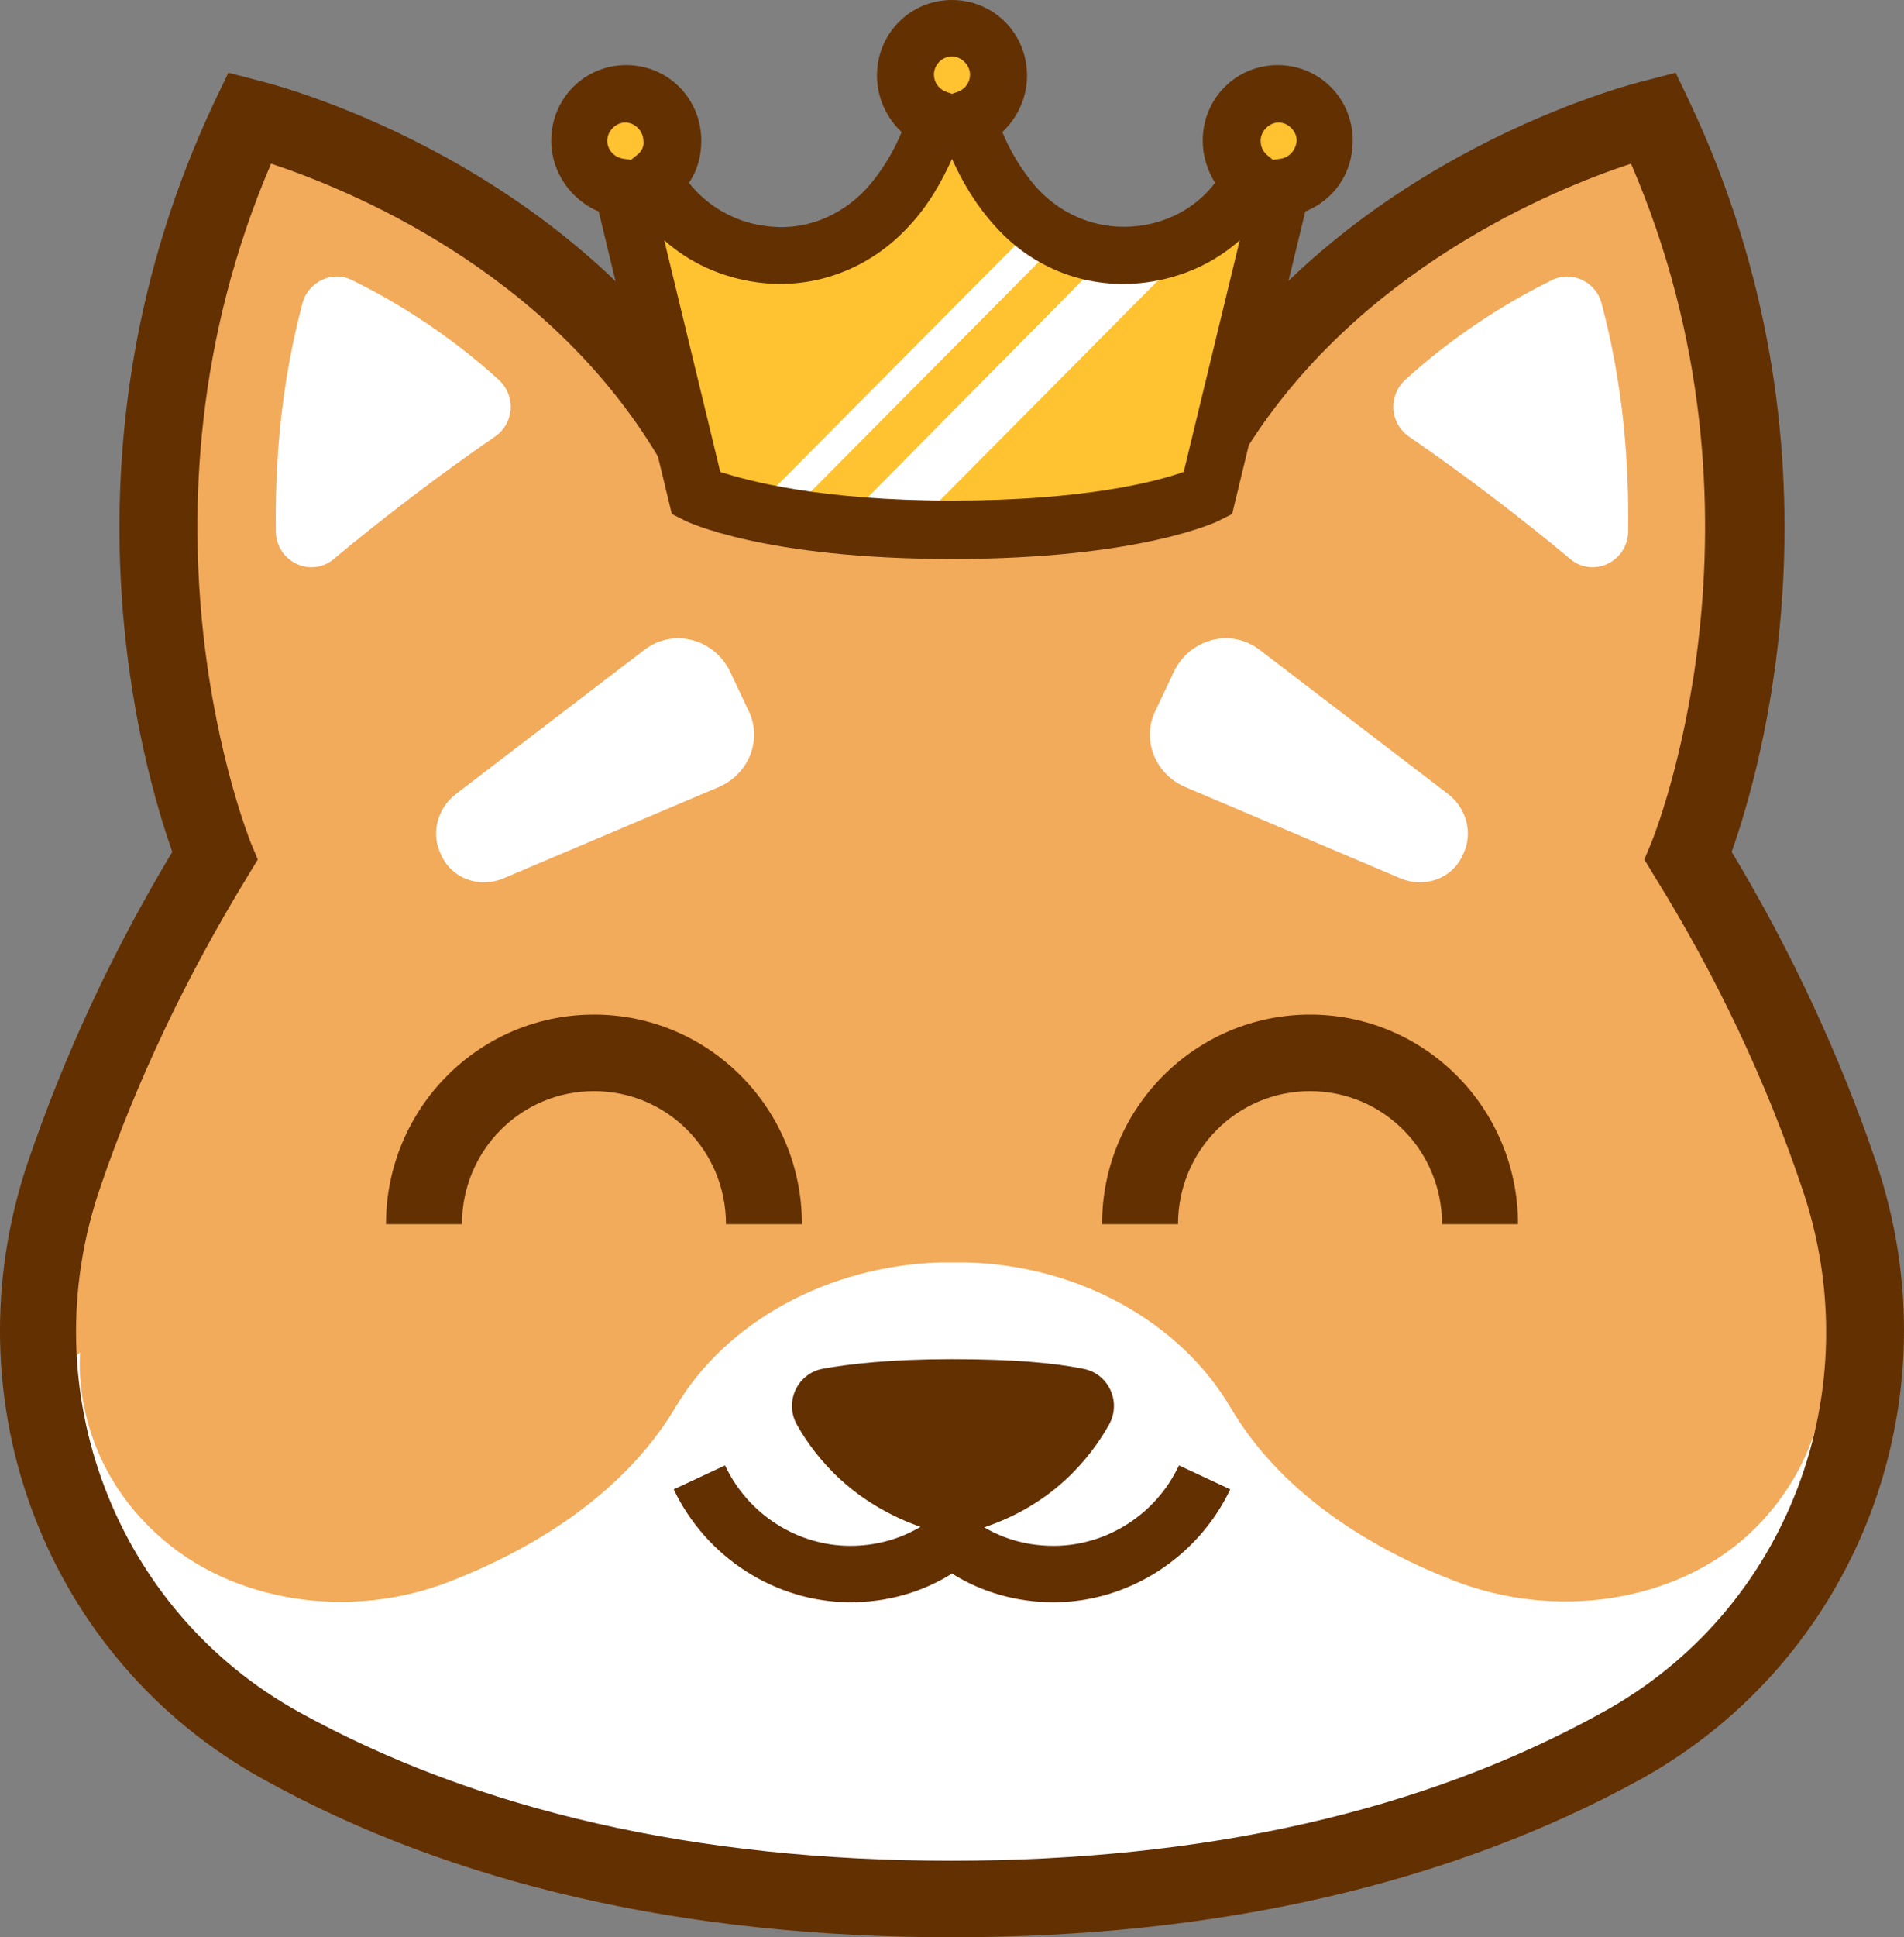 <svg width="59" height="60" viewBox="0 0 59 60" fill="none" xmlns="http://www.w3.org/2000/svg">
<rect x="0" y="0" width="59" height="60" fill="#808080" stroke="none"/>
<path d="M57.015 36.403C56.014 33.468 54.543 30.089 52.336 26.532C52.336 26.532 56.927 15.652 51.247 3.646C51.247 3.646 42.154 5.84 37.504 13.577C35.209 12.895 32.531 12.48 29.5 12.48C26.469 12.48 23.791 12.895 21.495 13.577C16.846 5.84 7.752 3.646 7.752 3.646C2.073 15.623 6.663 26.532 6.663 26.532C4.486 30.119 2.985 33.498 1.984 36.403C-0.311 43.162 2.514 50.662 8.723 54.071C13.344 56.62 20.053 58.814 29.5 58.814C38.946 58.814 45.656 56.62 50.276 54.071C56.485 50.632 59.31 43.132 57.015 36.403Z" fill="#F2AA5B"/>
<path d="M56.574 41.887C56.574 41.887 56.897 45 54.19 47.52C51.865 49.654 48.187 50.158 45.096 48.972C42.713 48.053 39.77 46.393 38.122 43.577C36.562 40.939 33.414 39.19 29.971 39.101C29.823 39.101 29.676 39.101 29.529 39.101C29.382 39.101 29.235 39.101 29.088 39.101C25.645 39.219 22.496 40.939 20.936 43.577C19.259 46.393 16.316 48.053 13.962 48.972C10.872 50.188 7.193 49.654 4.868 47.52C2.131 45.03 2.485 41.887 2.485 41.887C-1.106 44.733 3.456 50.603 3.456 50.603C15.08 59.318 29.558 58.725 29.558 58.725C29.558 58.725 44.037 59.318 55.661 50.603C55.602 50.633 60.164 44.733 56.574 41.887Z" fill="white"/>
<path d="M22.29 24.368L15.58 27.213C14.845 27.51 13.991 27.213 13.668 26.472C13.344 25.82 13.55 25.049 14.109 24.605L19.965 20.128C20.848 19.447 22.113 19.773 22.614 20.781L23.173 21.966C23.644 22.856 23.232 23.953 22.29 24.368Z" fill="white"/>
<path d="M36.71 24.368L43.419 27.213C44.155 27.51 45.008 27.213 45.332 26.472C45.656 25.82 45.45 25.049 44.891 24.605L39.035 20.128C38.152 19.447 36.886 19.773 36.386 20.781L35.827 21.966C35.356 22.856 35.768 23.953 36.71 24.368Z" fill="white"/>
<path d="M29.5 60C21.231 60 14.05 58.37 8.165 55.109C1.426 51.403 -1.635 43.37 0.866 35.988C1.985 32.698 3.486 29.466 5.34 26.383C4.457 23.893 1.514 13.992 6.664 3.113L7.076 2.253L7.988 2.49C8.371 2.579 17.023 4.743 21.996 12.184C24.35 11.591 26.852 11.294 29.5 11.294C32.119 11.294 34.65 11.591 37.004 12.184C41.948 4.743 50.629 2.579 51.012 2.49L51.924 2.253L52.336 3.113C57.486 13.992 54.543 23.893 53.66 26.383C55.514 29.466 57.015 32.698 58.133 35.988C60.635 43.34 57.574 51.373 50.835 55.109C44.95 58.34 37.769 60 29.5 60ZM8.4 5.069C3.692 16.038 7.723 25.939 7.753 26.057L7.988 26.621L7.664 27.154C5.781 30.237 4.221 33.498 3.103 36.788C0.955 43.044 3.574 49.891 9.283 53.034C14.815 56.087 21.613 57.629 29.471 57.629C37.357 57.629 44.155 56.087 49.658 53.034C55.397 49.891 57.986 43.044 55.838 36.788C54.72 33.468 53.19 30.237 51.277 27.154L50.953 26.621L51.188 26.057C51.218 25.968 55.279 16.038 50.541 5.069C48.187 5.84 41.977 8.36 38.476 14.14L38.064 14.97L37.122 14.704C34.768 14.022 32.178 13.666 29.441 13.666C26.704 13.666 24.115 14.022 21.76 14.704L21.084 14.911L20.466 14.289L20.407 14.17C16.934 8.33 10.725 5.84 8.4 5.069Z" fill="#633001"/>
<path d="M9.371 9.397C8.695 11.947 8.518 14.348 8.547 16.482C8.577 17.401 9.636 17.905 10.343 17.312C11.873 16.038 13.58 14.733 15.345 13.518C15.934 13.103 15.993 12.273 15.463 11.769C13.962 10.405 12.373 9.397 10.931 8.686C10.313 8.36 9.548 8.716 9.371 9.397Z" fill="white"/>
<path d="M49.629 9.397C50.306 11.947 50.483 14.348 50.453 16.482C50.424 17.401 49.364 17.905 48.658 17.312C47.128 16.038 45.421 14.733 43.655 13.518C43.067 13.103 43.008 12.273 43.537 11.769C45.038 10.405 46.627 9.397 48.069 8.686C48.687 8.36 49.453 8.716 49.629 9.397Z" fill="white"/>
<path d="M29.5 42.095C27.587 42.095 26.322 42.243 25.498 42.391C24.703 42.539 24.291 43.429 24.703 44.14C25.292 45.178 26.439 46.571 28.588 47.312C29.206 47.52 29.853 47.52 30.471 47.312C32.619 46.601 33.767 45.178 34.356 44.14C34.768 43.429 34.356 42.539 33.561 42.391C32.678 42.213 31.413 42.095 29.5 42.095Z" fill="#633001"/>
<path d="M32.649 49.624C31.53 49.624 30.442 49.328 29.5 48.735C28.558 49.328 27.469 49.624 26.351 49.624C24.026 49.624 21.878 48.231 20.877 46.127L22.467 45.385C23.173 46.897 24.703 47.876 26.351 47.876C27.293 47.876 28.205 47.579 28.97 46.986L29.5 46.571L30.03 46.986C30.795 47.579 31.678 47.876 32.649 47.876C34.297 47.876 35.827 46.897 36.533 45.385L38.122 46.127C37.122 48.231 34.974 49.624 32.649 49.624Z" fill="#633001"/>
<path d="M24.85 37.915H22.496C22.496 35.632 20.672 33.794 18.406 33.794C16.14 33.794 14.315 35.632 14.315 37.915H11.961C11.961 34.328 14.845 31.423 18.406 31.423C21.966 31.423 24.85 34.328 24.85 37.915Z" fill="#633001"/>
<path d="M47.039 37.915H44.685C44.685 35.632 42.861 33.794 40.595 33.794C38.329 33.794 36.504 35.632 36.504 37.915H34.15C34.15 34.328 37.034 31.423 40.595 31.423C44.156 31.423 47.039 34.328 47.039 37.915Z" fill="#633001"/>
<path d="M39.594 2.905C38.799 2.905 38.152 3.557 38.152 4.358C38.152 4.862 38.387 5.306 38.77 5.543C37.357 8.211 33.649 8.775 31.501 6.403C30.618 5.425 30.177 4.328 29.971 3.676C30.53 3.468 30.913 2.935 30.913 2.312C30.913 1.512 30.265 0.86 29.471 0.86C28.676 0.86 28.029 1.512 28.029 2.312C28.029 2.935 28.441 3.468 28.97 3.676C28.794 4.328 28.352 5.425 27.44 6.403C25.292 8.775 21.554 8.182 20.171 5.543C20.554 5.277 20.789 4.832 20.789 4.358C20.789 3.557 20.142 2.905 19.347 2.905C18.553 2.905 17.905 3.557 17.905 4.358C17.905 5.128 18.494 5.751 19.23 5.81L21.525 15.296C21.525 15.296 23.762 16.423 29.441 16.423C35.121 16.423 37.357 15.296 37.357 15.296L39.653 5.81C40.388 5.751 40.977 5.128 40.977 4.358C41.036 3.557 40.388 2.905 39.594 2.905Z" fill="#FFC230"/>
<path d="M36.857 7.707L28.176 16.453H25.851L34.003 8.211" fill="white"/>
<path d="M32.59 7.707L24.497 15.86H23.261L31.913 7.144" fill="white"/>
<path d="M39.593 2.016C38.299 2.016 37.269 3.053 37.269 4.358C37.269 4.832 37.416 5.277 37.651 5.662C37.092 6.403 36.239 6.877 35.297 6.996C34.12 7.144 32.972 6.729 32.148 5.84C31.619 5.247 31.265 4.595 31.059 4.091C31.53 3.646 31.825 3.024 31.825 2.342C31.825 1.038 30.795 0 29.5 0C28.205 0 27.175 1.038 27.175 2.342C27.175 3.024 27.469 3.646 27.94 4.091C27.734 4.595 27.381 5.247 26.851 5.84C26.027 6.729 24.88 7.174 23.702 6.996C22.761 6.877 21.907 6.374 21.348 5.662C21.613 5.277 21.731 4.832 21.731 4.358C21.731 3.053 20.701 2.016 19.406 2.016C18.111 2.016 17.081 3.053 17.081 4.358C17.081 5.336 17.699 6.196 18.552 6.551L20.818 15.919L21.172 16.097C21.26 16.156 23.673 17.312 29.5 17.312C35.327 17.312 37.74 16.156 37.828 16.097L38.181 15.919L40.447 6.551C41.33 6.196 41.918 5.366 41.918 4.358C41.918 3.053 40.888 2.016 39.593 2.016ZM29.5 1.749C29.794 1.749 30.059 2.016 30.059 2.312C30.059 2.549 29.912 2.757 29.676 2.846L29.5 2.905L29.323 2.846C29.088 2.757 28.941 2.549 28.941 2.312C28.941 2.016 29.176 1.749 29.5 1.749ZM19.7 4.832L19.553 4.951L19.347 4.921C19.053 4.891 18.817 4.654 18.817 4.358C18.817 4.061 19.082 3.794 19.377 3.794C19.671 3.794 19.936 4.061 19.936 4.358C19.965 4.536 19.877 4.713 19.7 4.832ZM36.68 14.615C35.856 14.911 33.62 15.504 29.5 15.504C25.38 15.504 23.143 14.881 22.319 14.615L20.583 7.441C21.378 8.152 22.378 8.597 23.467 8.745C25.233 8.982 26.939 8.33 28.146 7.026C28.793 6.344 29.205 5.573 29.5 4.921C29.794 5.573 30.206 6.314 30.853 7.026C32.06 8.36 33.767 8.982 35.532 8.745C36.621 8.597 37.622 8.152 38.416 7.441L36.68 14.615ZM39.652 4.921L39.446 4.951L39.299 4.832C39.152 4.713 39.064 4.565 39.064 4.358C39.064 4.061 39.329 3.794 39.623 3.794C39.917 3.794 40.182 4.061 40.182 4.358C40.153 4.654 39.947 4.891 39.652 4.921Z" fill="#633001"/>
</svg>
